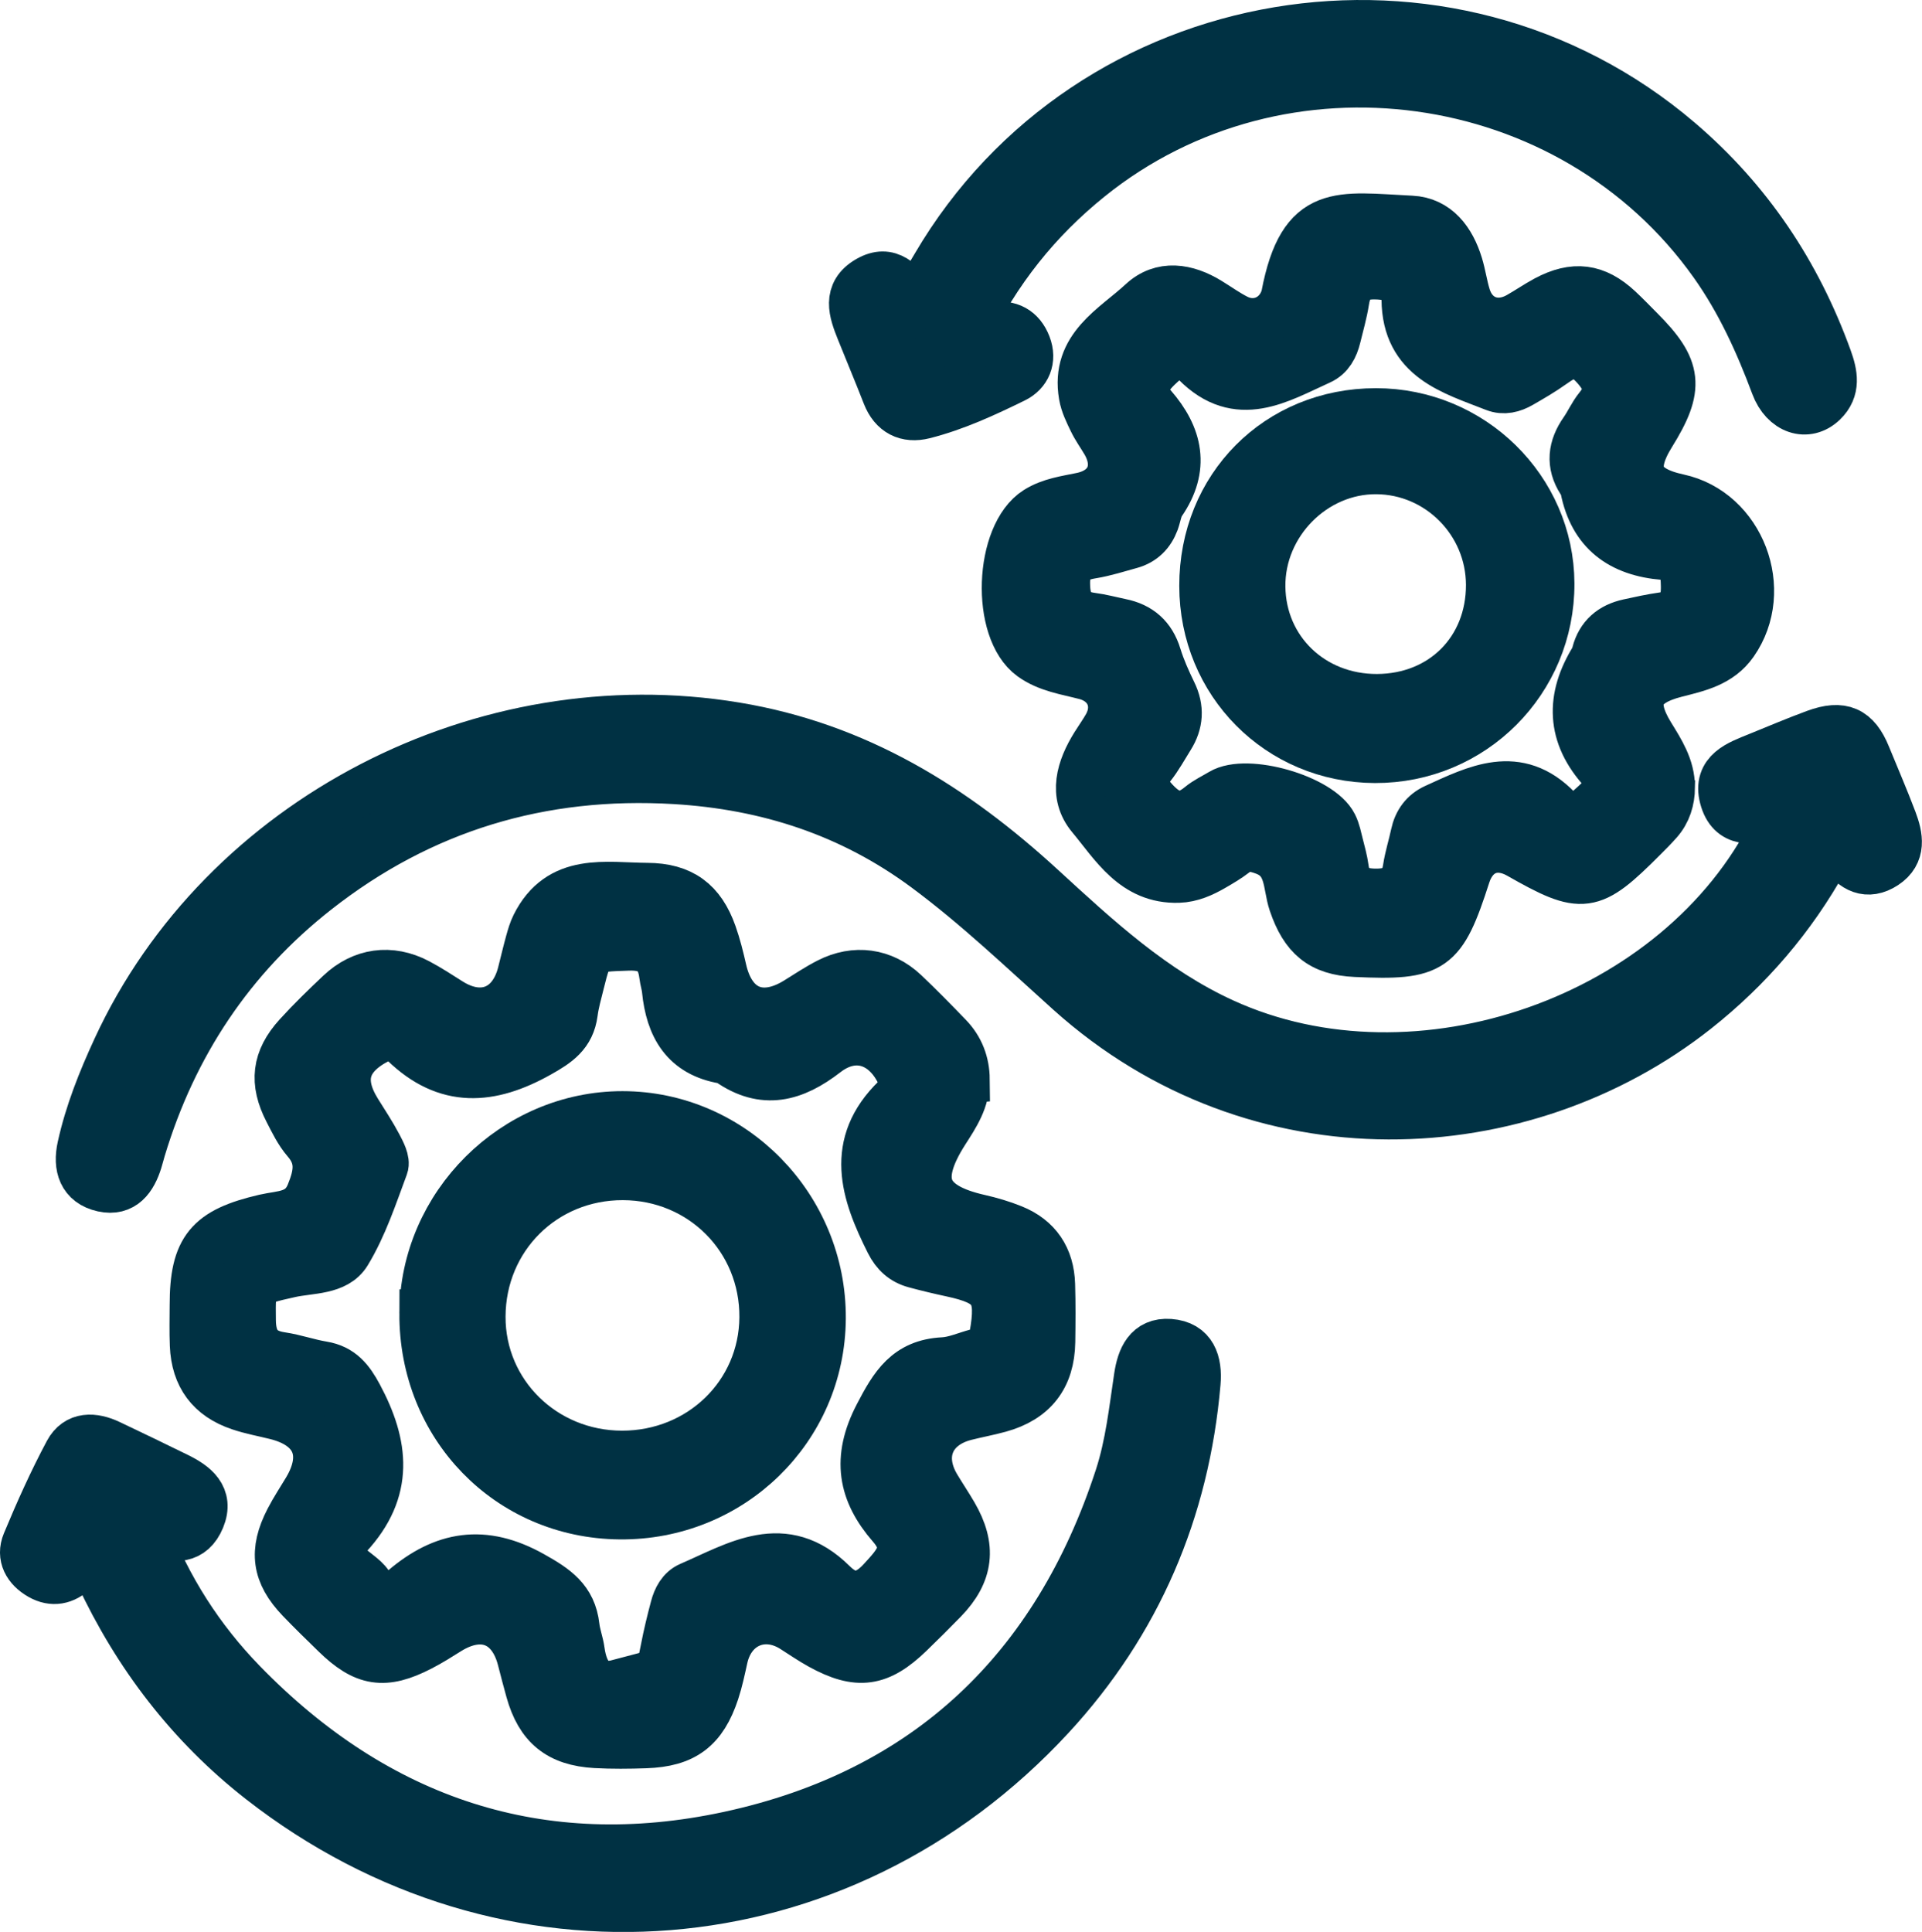 <?xml version="1.0" encoding="UTF-8"?><svg id="Layer_2" xmlns="http://www.w3.org/2000/svg" viewBox="0 0 360.94 362.8"><defs><style>.cls-1{fill:#003143;stroke:#003143;stroke-miterlimit:10;stroke-width:9px;}</style></defs><g id="Layer_1-2"><path class="cls-1" d="M181.35,202.7c.09,3.83-1.95,6.83-3.89,9.86-5.81,9.1-3.89,13.88,6.46,16.23,2.12.48,4.24,1.1,6.26,1.92,4.69,1.89,7.07,5.51,7.22,10.51.11,3.59.08,7.18.03,10.76-.1,6.64-3.32,10.78-9.74,12.55-2.11.58-4.27.97-6.39,1.51-6.59,1.69-8.9,7.31-5.41,13.14,1.04,1.74,2.18,3.43,3.2,5.18,3.58,6.13,3.01,11.06-1.88,16.1-2.07,2.13-4.18,4.22-6.31,6.28-5.78,5.61-9.81,6.17-16.83,2.32-1.78-.98-3.45-2.14-5.17-3.23-5.5-3.46-11.55-.86-12.96,5.54-.47,2.13-.92,4.28-1.6,6.35-2.3,6.93-5.86,9.6-13.1,9.85-3.12.11-6.26.14-9.38-.03-6.92-.39-10.57-3.41-12.41-10.03-.54-1.95-1.06-3.91-1.56-5.88-1.82-7.12-7.38-9.3-13.67-5.38-1.72,1.08-3.44,2.17-5.25,3.1-6.77,3.49-10.54,2.9-16-2.43-2.24-2.18-4.48-4.36-6.64-6.61-4.54-4.75-5.14-9-2.08-14.91,1-1.94,2.22-3.76,3.34-5.64,3.99-6.67,1.78-12-5.77-13.88-2.27-.57-4.6-.98-6.81-1.73-5.54-1.86-8.38-5.7-8.62-11.53-.1-2.49-.04-4.99-.03-7.49,0-10.62,2.79-13.93,13.35-16.38,3.18-.74,6.79-.41,8.51-4.61,1.5-3.67,2.02-6.66-.76-9.87-1.41-1.63-2.38-3.66-3.38-5.6-2.81-5.42-2.31-9.72,1.77-14.2,2.52-2.77,5.22-5.39,7.94-7.96,4.21-3.99,9.54-4.73,14.68-2.03,2.07,1.09,4.04,2.39,6.02,3.64,5.99,3.78,11.66,1.53,13.42-5.35.5-1.96.96-3.94,1.5-5.89.29-1.05.6-2.12,1.08-3.09,4.61-9.25,13.25-7.29,21.03-7.25,6.56.03,10.23,2.84,12.35,8.83.78,2.2,1.34,4.48,1.86,6.76,1.72,7.55,7.24,9.92,13.82,5.87,2-1.23,3.95-2.55,6.03-3.61,4.99-2.55,10.26-1.83,14.29,1.97,2.84,2.68,5.57,5.48,8.28,8.29,2.15,2.23,3.19,4.96,3.22,8.05ZM116.15,316.12c7.29,0,7.41-.14,8.65-6.52.5-2.6,1.13-5.18,1.81-7.74.45-1.7,1.28-3.33,2.95-4.05,8.86-3.82,17.66-9.63,26.87-.48,2.97,2.95,5.93,2.92,9.13-.6,3-3.28,5.53-5.86,1.78-10.16-5.49-6.31-6.67-12.65-2.45-20.77,2.93-5.64,5.45-9.82,12.24-10.17,2.14-.11,4.23-1.06,6.35-1.63,1.62-.43,2.69-1.19,3.03-3.07,1.47-8.07.12-10.17-7.86-11.88-2.29-.49-4.58-1.04-6.84-1.65-2.22-.6-3.73-1.97-4.8-4.1-4.68-9.29-7.73-18.43,1.22-27.1.43-.42.67-1.05.95-1.6.46-.89.41-1.75,0-2.68-2.82-6.28-8.67-8.33-14.08-4.14-5.98,4.63-11.71,6.2-18.26,1.6-.25-.17-.57-.29-.87-.34-7.45-1.23-10.24-6.29-10.92-13.12-.09-.93-.4-1.83-.51-2.76-.48-3.89-2.37-5.53-6.56-5.38-7.26.27-7.28.01-9.01,6.95-.45,1.81-.97,3.63-1.21,5.48-.53,4.02-3.06,5.73-6.51,7.66-9.15,5.14-17.41,5.77-25.38-1.96-1.24-1.2-2.93-1.66-4.77-.73-6.28,3.18-7.61,7.66-3.94,13.54,1.32,2.12,2.71,4.21,3.87,6.41.63,1.21,1.53,2.88,1.14,3.92-2.06,5.53-3.93,11.25-6.96,16.24-2.09,3.44-6.97,3.05-10.72,3.89-7.33,1.64-7.26,1.59-7.18,8.75.04,3.93,1.52,6.13,5.51,6.72,2.62.39,5.16,1.3,7.77,1.73,3.47.57,5.15,2.7,6.76,5.7,4.97,9.28,5.98,17.79-1.89,26.31-4.35,4.7,2.02,6.33,3.88,9.15,1.69,2.55,4.09,2.84,6.41.86,7.51-6.41,15.07-7.74,24.22-2.61,4.38,2.45,7.55,4.57,8.12,9.65.17,1.54.76,3.03.97,4.56.64,4.6,2.72,7.27,7.1,6.11Z"/><path class="cls-1" d="M313.81,147.85c-.03,2.42-.69,4.62-2.31,6.46-.93,1.05-1.92,2.05-2.92,3.04-9.8,9.82-11.31,10.02-23.34,3.18-4.28-2.43-8.34-.85-9.85,3.84-4.55,14.12-6.2,15.28-20.83,14.6-6.51-.3-9.69-3.05-11.83-9.35-1.18-3.46-.5-7.96-5.26-9.76-2.14-.81-3.78-1-5.61.41-1.23.95-2.59,1.75-3.94,2.53-2.04,1.19-4.19,2.16-6.6,2.24-8.38.26-12.15-6.41-16.5-11.62-3.5-4.19-1.95-9.15.78-13.54.74-1.19,1.57-2.34,2.26-3.56,2.25-3.98.46-8.22-4.03-9.4-3.48-.91-7.12-1.4-10.1-3.56-6.95-5.02-6.28-22.97.95-27.54,2.59-1.63,5.55-1.99,8.45-2.6,5.3-1.11,7.16-5.5,4.4-10.18-.79-1.35-1.72-2.62-2.39-4.02-.74-1.53-1.53-3.12-1.81-4.77-1.56-9.07,5.94-12.76,11.1-17.55,3.73-3.47,8.4-2.73,12.64-.11,1.73,1.06,3.39,2.26,5.2,3.17,3.64,1.83,7.68.05,8.94-3.82.05-.15.09-.3.12-.45,3.22-16.91,10.23-14.88,23.69-14.25,4.85.23,7.59,3.98,8.96,8.48.59,1.93.86,3.97,1.46,5.9,1.35,4.39,5.58,6.02,9.65,3.76,1.77-.99,3.44-2.16,5.23-3.12,5.28-2.82,9.37-2.29,13.69,1.73,1.37,1.28,2.67,2.63,3.99,3.96,7.25,7.25,7.64,10.83,2.14,19.67-4.08,6.57-2.52,10.24,5.08,11.88,11.74,2.54,17.36,17.31,10.42,27.24-2.67,3.83-6.84,4.7-10.92,5.74-7.09,1.81-8.57,5.28-4.78,11.47,1.88,3.06,3.87,6.08,3.86,9.88ZM302.01,146.83c-.33-.68-.52-1.5-1.02-2.05-6.13-6.66-6.3-13.74-1.62-21.21.16-.26.21-.59.28-.89.83-3.22,3.01-5.02,6.17-5.71,2.14-.47,4.28-.94,6.45-1.25,3.37-.48,4.17-2.53,4.13-5.62-.04-2.95-.41-5.4-3.95-5.69-8.06-.66-13.35-4.48-14.96-12.68-.09-.45-.33-.88-.59-1.27-2.14-3.31-1.71-6.47.47-9.58.98-1.4,1.68-3.03,2.75-4.35,2.5-3.07,1.67-5.24-.92-8-2.88-3.05-4.99-1.97-7.61-.11-1.9,1.36-3.94,2.54-5.97,3.71-1.53.88-3.21,1.33-4.95.65-7.93-3.13-16.64-5.41-16.73-16.54-.03-3.52-2.31-4.46-5.71-4.51-3.63-.06-5.07,1.49-5.59,4.76-.36,2.3-1.02,4.56-1.57,6.83-.46,1.89-1.34,3.59-3.17,4.42-7.73,3.49-15.42,8.43-23.4.35-2.6-2.63-4.77-1.31-7.1.98-2.39,2.35-3.32,4.45-.94,7.18,4.95,5.68,6.26,11.64,1.71,18.23-.68.99-.82,2.35-1.25,3.52-.82,2.18-2.31,3.69-4.59,4.32-2.41.66-4.81,1.44-7.27,1.84-3.25.52-4.9,1.82-4.85,5.48.05,3.54,1.04,5.66,4.75,6.15,1.86.24,3.68.74,5.52,1.12,3.54.71,5.81,2.7,6.89,6.23.73,2.37,1.76,4.67,2.85,6.91,1.44,2.95,1.26,5.72-.45,8.44-1.16,1.85-2.21,3.8-3.57,5.5-1.99,2.49-1.35,4.22.7,6.42,2.75,2.96,5.25,3.54,8.44.9,1.19-.98,2.65-1.66,3.98-2.46,4.8-2.89,18.61,1.06,21.12,6.1.55,1.1.78,2.36,1.09,3.57.38,1.51.81,3.02,1.02,4.56.47,3.48,2.46,4.53,5.83,4.54,3.41.01,5.29-1.13,5.81-4.56.33-2.15,1.01-4.25,1.46-6.38.49-2.3,1.74-4.02,3.86-4.99,7.72-3.51,15.47-7.58,23.06.3.21.22.52.34.79.5,1.35.84,2.77,1.8,4.19.25,1.64-1.79,4.06-3.02,4.45-5.88Z"/><path class="cls-1" d="M333.85,153.62c-.35-.23-.5-.41-.6-.39-4,.97-8.27,1.7-9.61-3.47-1.26-4.87,2.88-6.26,6.4-7.69,3.62-1.47,7.22-3,10.88-4.35,5.03-1.84,7.69-.63,9.65,4.19,1.65,4.04,3.39,8.05,4.93,12.13,1.14,3.03,1.78,6.24-1.51,8.41-3.32,2.18-5.94.71-7.98-2.19-2.18-3.09-2.68-.13-3.32,1.03-6.15,11.07-14.25,20.52-24.15,28.35-32.5,25.68-82.43,28.36-117.73-3.37-8.82-7.92-17.4-16.14-26.97-23.23-14-10.37-29.7-15.49-47.04-16.53-25.15-1.5-47.65,5.27-67.38,20.77-16.07,12.62-26.89,28.94-32.79,48.49-.23.75-.41,1.51-.64,2.25-1.02,3.27-2.85,5.92-6.67,5.07-3.97-.89-4.88-4.03-4.08-7.68,1.41-6.43,3.86-12.53,6.6-18.47,19.94-43.23,69.09-68.39,116.29-60.56,22.82,3.78,41.01,15.13,57.53,30.3,10.47,9.61,20.9,19.28,34.1,25.3,36.41,16.64,85.6-.6,103.33-36.31.33-.66.53-1.39.76-2.04Z"/><path class="cls-1" d="M16.65,291.54c-1.18,1.58-1.79,2.68-2.66,3.5-1.88,1.76-4.07,2.27-6.44.92-2.48-1.42-3.75-3.67-2.66-6.29,2.39-5.75,4.95-11.46,7.88-16.95,1.69-3.17,4.82-3.02,7.82-1.59,4.23,2.01,8.45,4.04,12.66,6.11,3.31,1.62,6.2,3.78,4.48,7.95-1.7,4.11-5.07,4.04-8.65,2.4-.39-.18-.86-.18-1.84-.37,4.25,11.08,10.37,20.59,18.31,28.76,25.21,25.95,55.99,36.32,91.38,28.67,37.06-8.01,61.38-31.17,73.15-67.26,2-6.14,2.66-12.48,3.61-18.79.53-3.55,1.84-6.72,5.96-6.42,4.36.32,5.4,3.66,5.07,7.51-2.07,23.97-11.08,45.06-27.39,62.71-39.69,42.95-102.23,47.95-148.36,11.93-13.25-10.35-23.27-23.44-30.39-38.69-.52-1.11-1.04-2.22-1.92-4.08Z"/><path class="cls-1" d="M181.35,62.88c2.27-.72,3.69-1.33,5.19-1.61,3.01-.55,5.24.67,6.34,3.52,1.07,2.76,0,5.2-2.42,6.38-5.46,2.67-11.02,5.26-16.95,6.76-3.25.82-5.8-.42-7.1-3.76-1.58-4.07-3.28-8.09-4.9-12.14-1.38-3.45-2.68-7.05,1.52-9.47,4.02-2.32,6.32.61,8.79,3.77,1.38-2.3,2.64-4.36,3.86-6.45C204.58.62,271.92-10.62,315.36,26.47c13.04,11.13,22.16,24.83,27.95,40.84,1.05,2.91,1.65,5.8-.91,8.26-3.05,2.93-7.36,1.53-9.11-3.15-3.01-8.06-6.53-15.81-11.55-22.89-26.69-37.63-81.14-45.13-117.11-16.14-9.77,7.88-17.41,17.35-23.28,29.48Z"/><path class="cls-1" d="M79.5,246.64c.09-20.33,17.09-37.24,37.41-37.23,20.66.01,37.57,17.27,37.43,38.21-.14,20.71-17.04,37.17-37.96,36.97-20.85-.2-36.98-16.79-36.88-37.95ZM116.8,273.17c14.74.02,26.45-11.34,26.55-25.77.11-14.77-11.55-26.49-26.38-26.52-14.83-.03-26.48,11.55-26.53,26.36-.05,14.38,11.67,25.91,26.35,25.93Z"/><path class="cls-1" d="M225.96,110.04c-.02-18.54,13.99-32.64,32.44-32.64,17.98,0,32.69,14.44,32.77,32.16.08,18.31-14.66,33.06-32.97,32.99-18.04-.07-32.22-14.36-32.24-32.52ZM258.59,131.07c12.28-.04,21.23-9,21.21-21.24-.03-11.8-9.6-21.46-21.34-21.52-11.75-.07-21.7,10.02-21.57,21.87.12,11.87,9.54,20.93,21.7,20.89Z"/></g></svg>